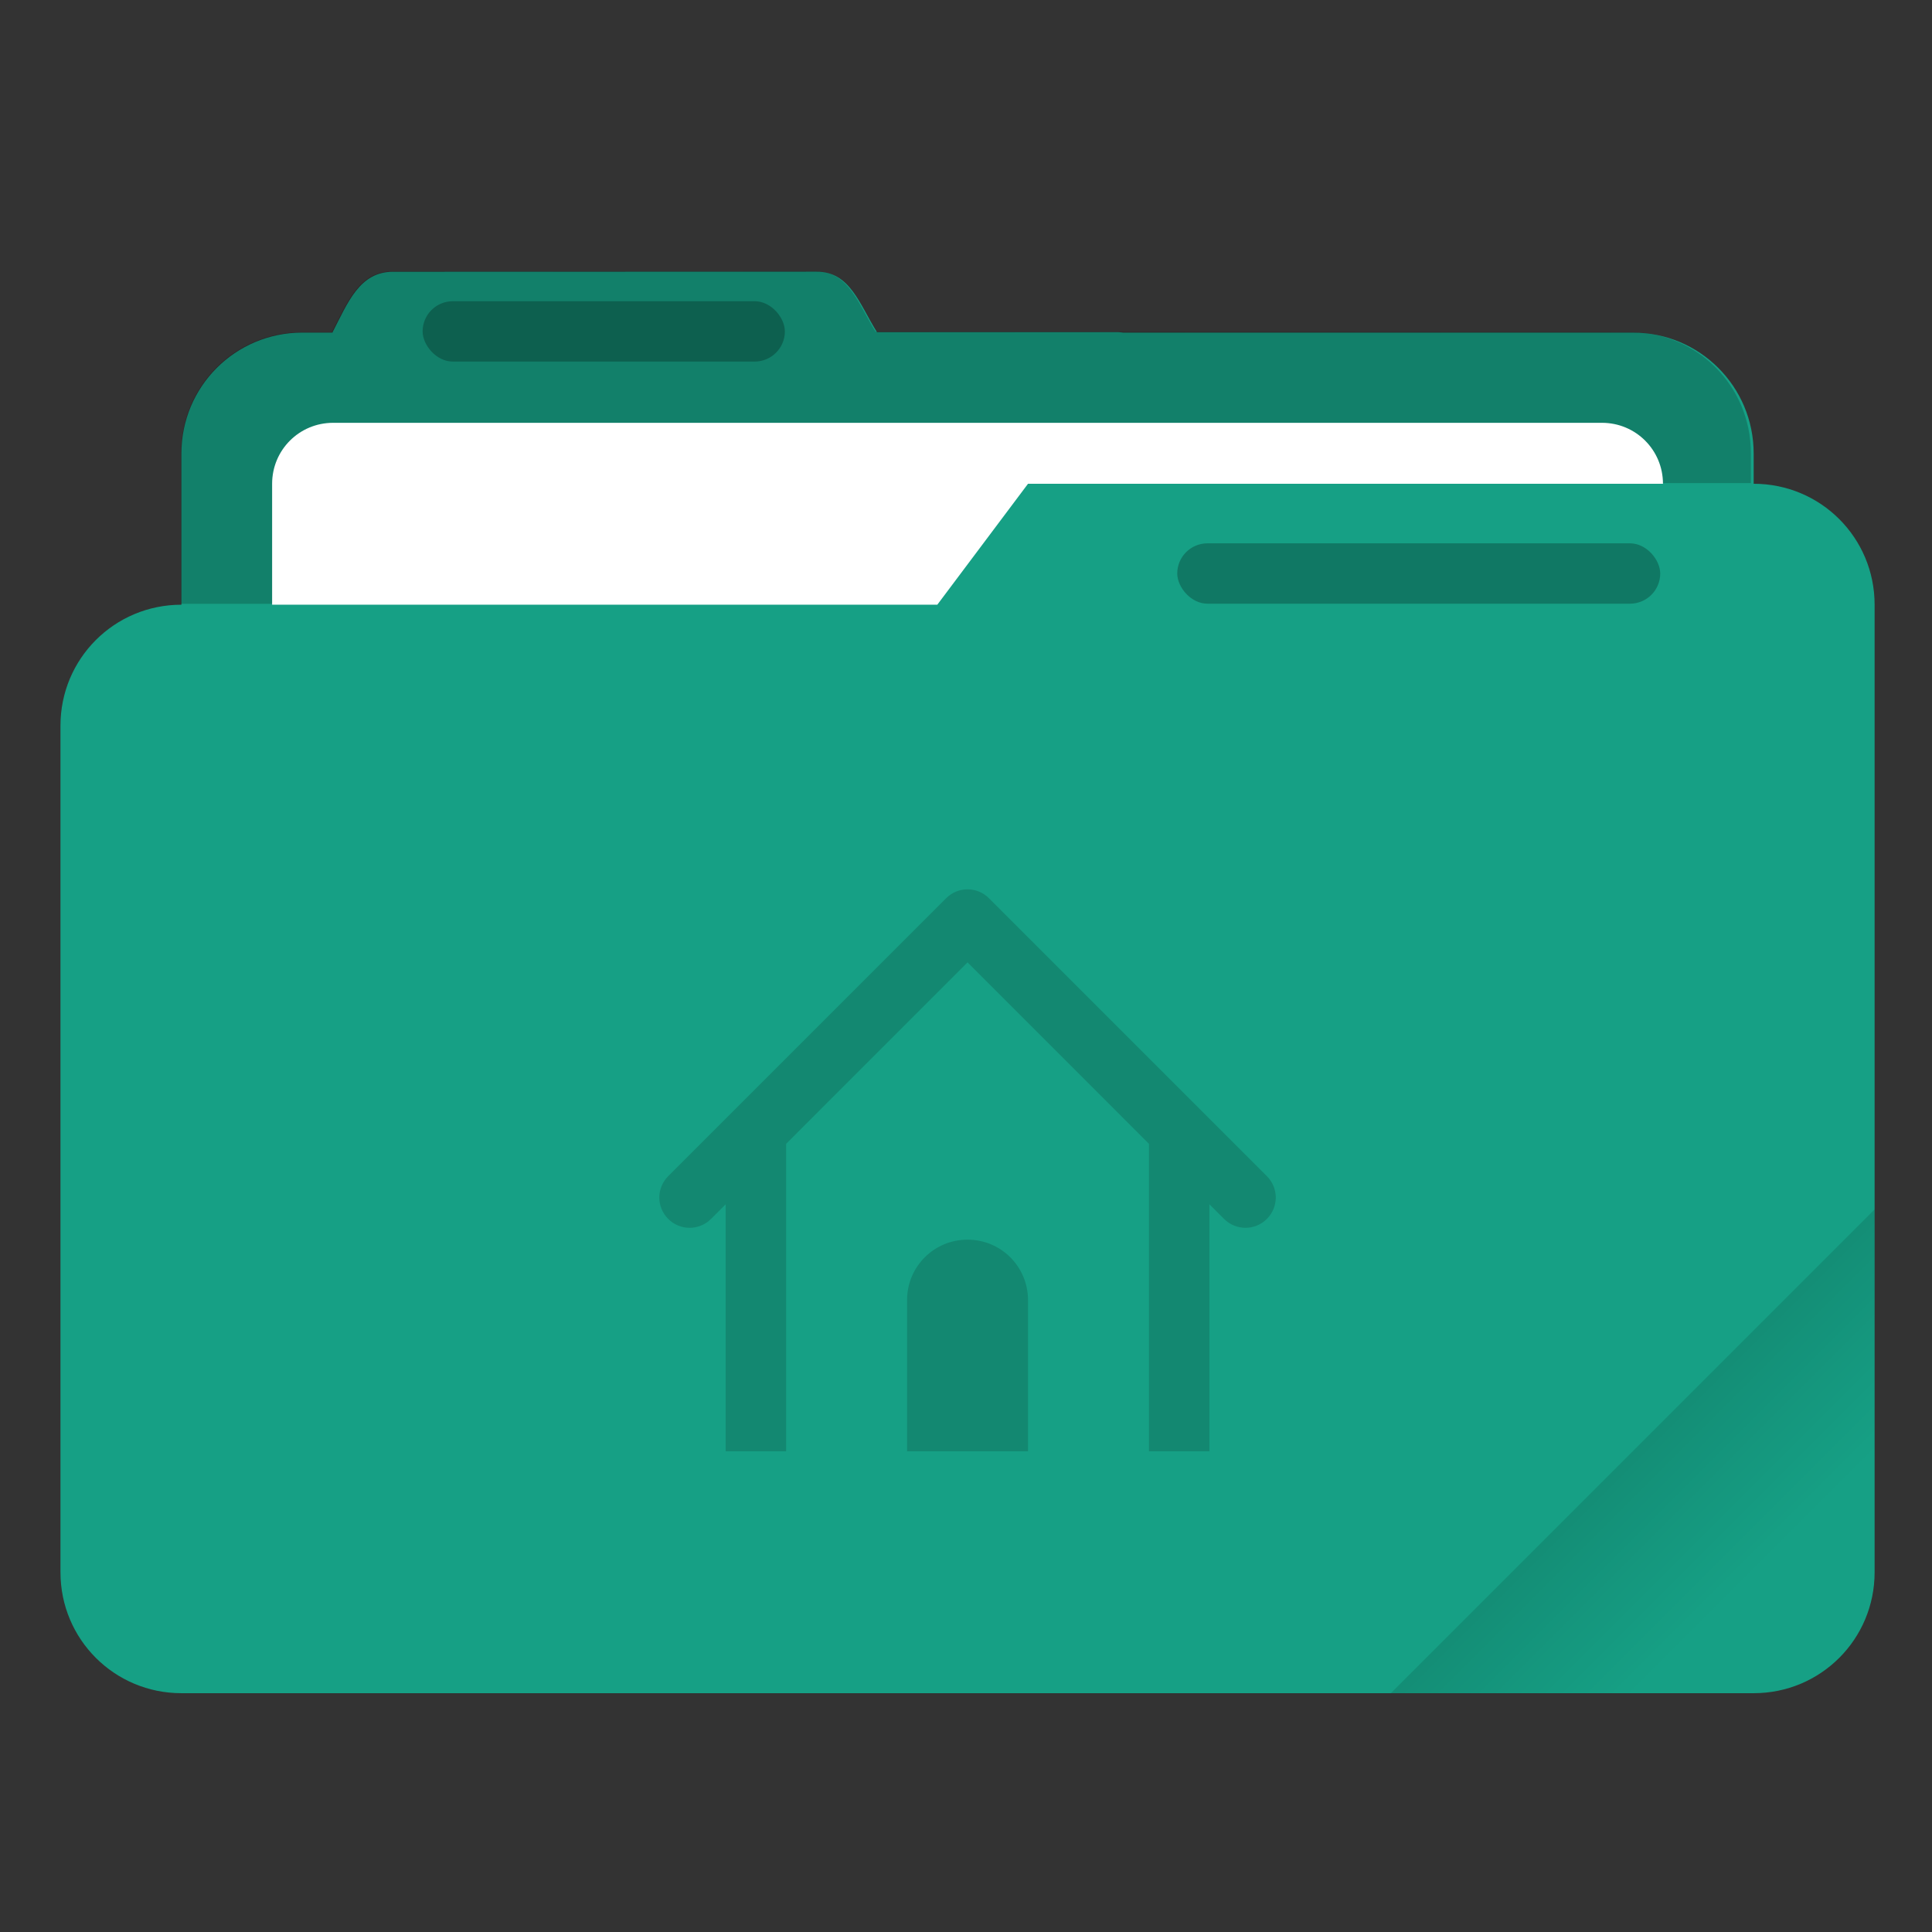 <svg width="64" height="64" version="1.1" viewBox="0 0 16.933 16.933" xmlns="http://www.w3.org/2000/svg">
 <rect x="0" y="0" width="16.933" height="16.933" fill="#333333" stroke="none"/>
 <defs>
  <linearGradient id="linearGradient892-3" x1="-197.72" x2="-197.72" y1="263.86" y2="273.76" gradientTransform="rotate(-45,-337.55,-145.8)" gradientUnits="userSpaceOnUse">
   <stop offset="0"/>
   <stop stop-opacity="0" offset="1"/>
  </linearGradient>
 </defs>
 <path class="ColorScheme-Highlight" transform="scale(.265)" d="m27.002 8.984-14 0.004c-1.11 0-1.493 1.013-2.002 1.998v0.014h-1c-2.216 0-4 1.784-4 4v5c-2.216 0-4 1.784-4 4v28c0 2.216 1.784 4 4 4h52c2.216 0 4-1.784 4-4v-32c0-2.216-1.784-4-4-4v-1c0-2.216-1.784-4-4-4h-16.859c-0.047-0.003-0.092-0.014-0.141-0.014h-7.996c-0.586-0.941-0.891-2.002-2.002-2.002z" color="#16a085" fill="currentColor"/>
 <path id="shadow" d="m7.144 2.377-3.704 0.001c-0.294 0-0.395 0.268-0.53 0.529v0.004h-0.265c-0.586 0-1.058 0.472-1.058 1.058v1.323h6.614l0.794-1.058h6.35v-0.265c0-0.586-0.472-1.058-1.058-1.058l-6.613-0.004c-0.155-0.249-0.236-0.53-0.53-0.53z" fill="#000000" opacity=".2"/>
 <path transform="scale(.265)" d="m11.016 13.984c-1.117 0-2.016 0.899-2.016 2.016v4h22l3-4h21c0-1.117-0.899-2.016-2.016-2.016h-41.969z" fill="#ffffff"/>
 <rect x="3.704" y="2.64" width="3.175" height=".529" rx=".265" ry=".265" opacity=".25"/>
 <path transform="scale(.265)" d="m62 40-16 16h12c2.216 0 4-1.784 4-4z" fill="url(#linearGradient892-3)" opacity=".2"/>
 <rect x="10.318" y="4.762" width="4.233" height=".529" ry=".265" opacity=".25"/>
 <path transform="scale(.265)" d="m32 29.414c-0.256 0-0.511 0.097-0.707 0.293l-9.193 9.193c-0.392 0.392-0.392 1.022 0 1.414 0.392 0.392 1.024 0.392 1.416 0l0.484-0.484v8.17h2v-10.17l6-6.002 6 6.002v10.17h2v-8.17l0.484 0.484c0.392 0.392 1.024 0.392 1.416 0 0.392-0.392 0.392-1.022 0-1.414l-9.193-9.193c-0.196-0.196-0.451-0.293-0.707-0.293zm0 11.586c-1.108 0-2 0.892-2 2v5h4v-5c0-1.108-0.892-2-2-2z" opacity=".15"/>
</svg>
